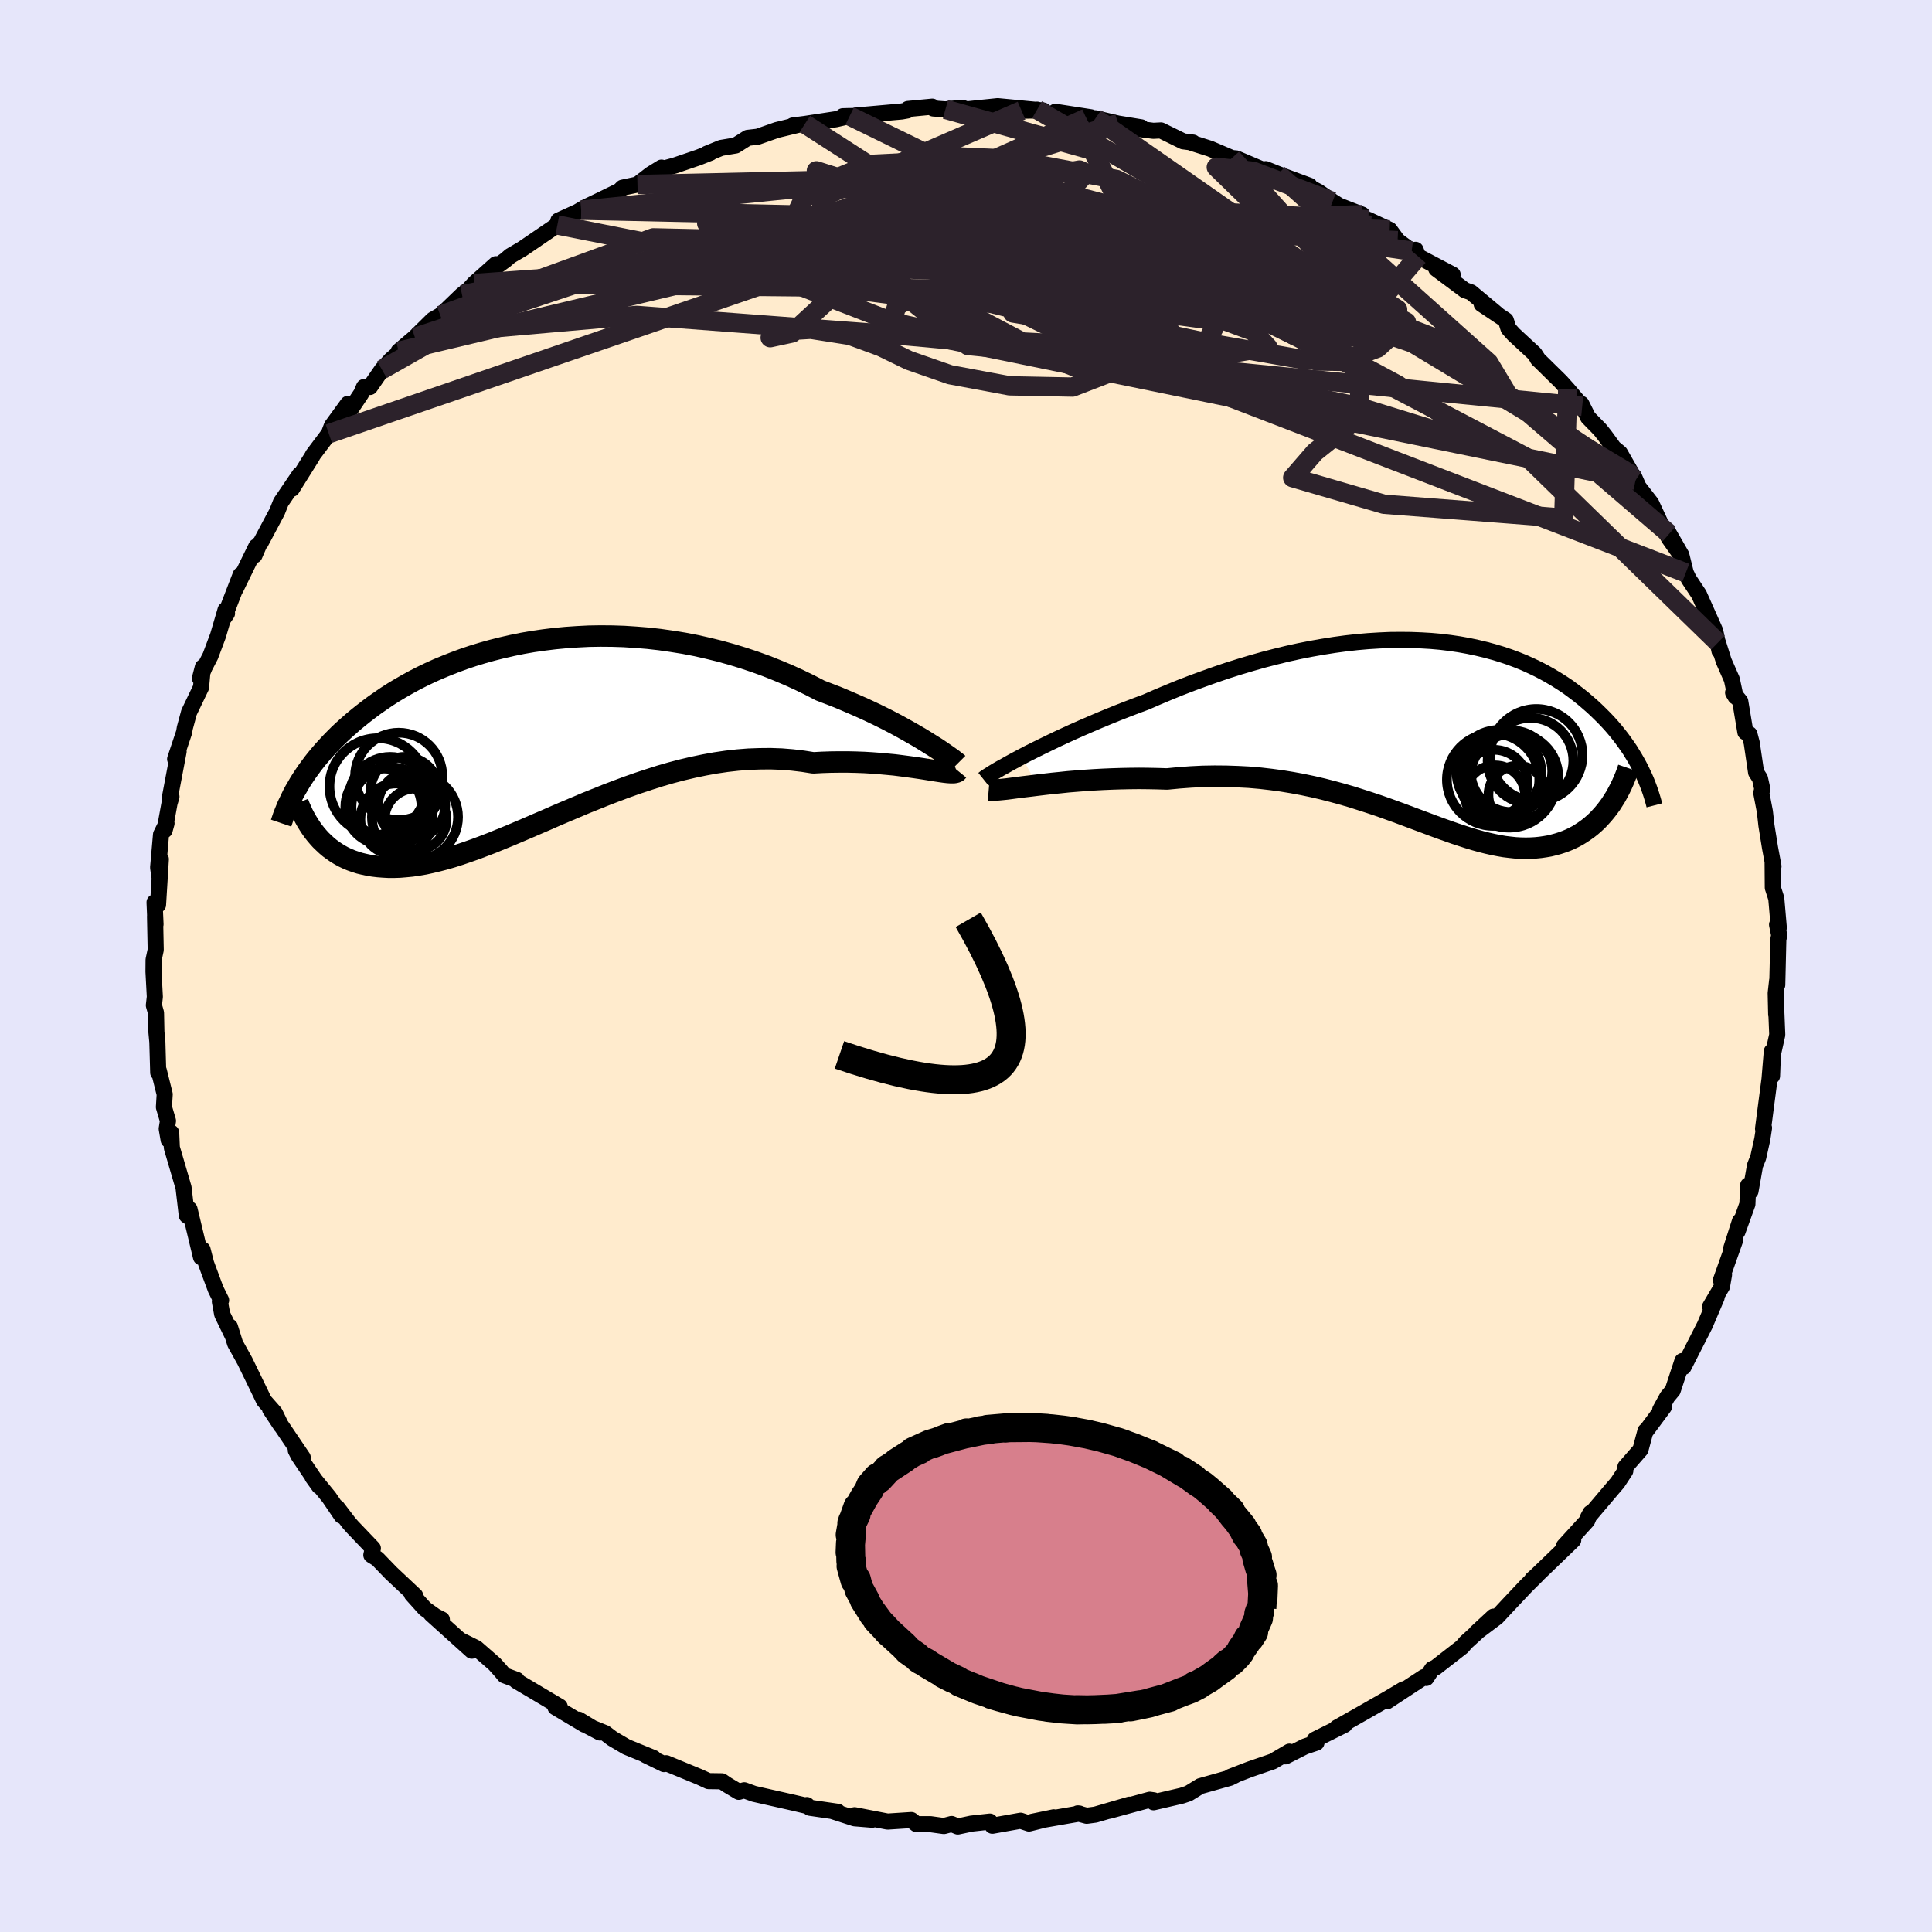 
  <svg viewBox="-100 -100 200 200" xmlns="http://www.w3.org/2000/svg" width="500" height="500" id="face-svg">
    <defs>
      <clipPath id="leftEyeClipPath">
        <polyline points="40.52,1.44 39.98,1.1 39.41,0.75 38.79,0.39 38.14,0.02 37.46,-0.36 36.74,-0.75 35.99,-1.14 35.21,-1.53 34.4,-1.92 33.56,-2.31 32.7,-2.69 31.82,-3.07 30.92,-3.45 29.99,-3.81 29.05,-4.17 27.99,-4.72 26.9,-5.25 25.78,-5.76 24.64,-6.24 23.48,-6.7 22.3,-7.13 21.1,-7.53 19.89,-7.9 18.67,-8.24 17.44,-8.54 16.2,-8.82 14.96,-9.06 13.71,-9.26 12.46,-9.44 11.22,-9.58 9.98,-9.68 8.75,-9.76 7.52,-9.8 6.31,-9.81 5.1,-9.79 3.91,-9.73 2.74,-9.65 1.58,-9.54 0.44,-9.4 -0.68,-9.24 -1.77,-9.05 -2.85,-8.83 -3.9,-8.59 -4.93,-8.33 -5.93,-8.05 -6.91,-7.75 -7.86,-7.43 -8.78,-7.09 -9.67,-6.74 -10.54,-6.38 -11.38,-6 -12.19,-5.61 -12.97,-5.21 -13.72,-4.8 -14.45,-4.38 -15.15,-3.96 -15.82,-3.53 -16.46,-3.09 -17.08,-2.66 -17.67,-2.22 -18.24,-1.78 -18.79,-1.34 -19.31,-0.91 -19.81,-0.47 -20.29,-0.04 -20.75,0.39 -21.19,0.83 -21.61,1.26 -22.01,1.69 -22.39,2.11 -22.76,2.54 -23.11,2.96 -23.44,3.38 -23.75,3.8 -24.05,4.21 -24.33,4.62 -24.6,5.03 -24.85,5.43 -25.08,5.83 -22.92,11 -22.65,11.3 -22.35,11.59 -22.05,11.87 -21.73,12.14 -21.39,12.39 -21.04,12.63 -20.68,12.85 -20.3,13.06 -19.9,13.25 -19.49,13.42 -19.06,13.57 -18.62,13.71 -18.16,13.82 -17.69,13.92 -17.2,14 -16.69,14.06 -16.16,14.1 -15.61,14.13 -15.05,14.13 -14.46,14.11 -13.86,14.06 -13.23,14 -12.58,13.9 -11.91,13.79 -11.22,13.64 -10.51,13.47 -9.78,13.28 -9.02,13.06 -8.24,12.81 -7.45,12.54 -6.63,12.25 -5.78,11.93 -4.92,11.6 -4.04,11.24 -3.13,10.87 -2.21,10.48 -1.27,10.08 -0.3,9.66 0.68,9.24 1.68,8.8 2.69,8.37 3.73,7.93 4.77,7.49 5.84,7.06 6.91,6.63 8.01,6.21 9.11,5.8 10.22,5.41 11.34,5.04 12.47,4.68 13.61,4.35 14.75,4.05 15.9,3.78 17.05,3.54 18.2,3.33 19.36,3.16 20.51,3.03 21.65,2.94 22.79,2.9 23.92,2.89 25.05,2.93 26.16,3.02 27.26,3.15 28.34,3.32 29.26,3.27 30.16,3.24 31.05,3.23 31.92,3.23 32.78,3.25 33.61,3.28 34.43,3.33 35.22,3.39 35.99,3.46 36.74,3.53 37.45,3.62 38.14,3.71 38.79,3.8 39.41,3.89 39.99,3.98" />
      </clipPath>
      <clipPath id="rightEyeClipPath">
        <polyline points="-41.74,2.69 -41.09,2.35 -40.39,2 -39.66,1.64 -38.9,1.27 -38.11,0.89 -37.29,0.51 -36.44,0.12 -35.56,-0.27 -34.66,-0.66 -33.75,-1.05 -32.81,-1.44 -31.85,-1.83 -30.88,-2.21 -29.89,-2.59 -28.89,-2.96 -27.72,-3.47 -26.53,-3.97 -25.33,-4.46 -24.11,-4.93 -22.88,-5.38 -21.65,-5.82 -20.41,-6.24 -19.17,-6.63 -17.93,-7 -16.69,-7.35 -15.45,-7.67 -14.22,-7.97 -12.99,-8.24 -11.77,-8.48 -10.57,-8.69 -9.37,-8.88 -8.19,-9.04 -7.02,-9.17 -5.87,-9.27 -4.74,-9.34 -3.63,-9.39 -2.53,-9.4 -1.46,-9.39 -0.41,-9.35 0.62,-9.29 1.63,-9.2 2.61,-9.08 3.56,-8.94 4.5,-8.77 5.4,-8.58 6.28,-8.37 7.13,-8.14 7.96,-7.89 8.76,-7.62 9.54,-7.33 10.28,-7.03 11.01,-6.7 11.7,-6.37 12.37,-6.02 13.01,-5.66 13.63,-5.29 14.23,-4.91 14.8,-4.53 15.34,-4.13 15.87,-3.73 16.37,-3.33 16.85,-2.92 17.31,-2.52 17.75,-2.11 18.17,-1.7 18.58,-1.29 18.97,-0.88 19.34,-0.47 19.69,-0.06 20.03,0.36 20.35,0.77 20.65,1.18 20.94,1.59 21.22,2 21.47,2.41 21.72,2.82 21.95,3.22 22.17,3.62 22.37,4.01 19,7.95 18.73,8.3 18.45,8.64 18.16,8.96 17.86,9.28 17.54,9.58 17.22,9.86 16.88,10.13 16.53,10.38 16.17,10.62 15.8,10.85 15.42,11.05 15.03,11.24 14.63,11.41 14.22,11.56 13.79,11.7 13.35,11.82 12.9,11.93 12.44,12.01 11.96,12.08 11.47,12.13 10.96,12.16 10.44,12.17 9.91,12.16 9.37,12.13 8.81,12.07 8.23,12 7.65,11.9 7.05,11.78 6.43,11.64 5.8,11.48 5.15,11.3 4.49,11.1 3.81,10.88 3.11,10.65 2.4,10.4 1.67,10.14 0.93,9.87 0.16,9.58 -0.62,9.29 -1.42,8.99 -2.25,8.68 -3.09,8.37 -3.95,8.06 -4.83,7.75 -5.73,7.45 -6.66,7.15 -7.6,6.85 -8.57,6.57 -9.56,6.3 -10.57,6.04 -11.6,5.8 -12.65,5.58 -13.72,5.38 -14.82,5.2 -15.93,5.05 -17.06,4.92 -18.21,4.82 -19.38,4.76 -20.57,4.72 -21.77,4.71 -22.98,4.73 -24.21,4.79 -25.44,4.88 -26.69,5 -27.66,4.97 -28.63,4.95 -29.59,4.94 -30.55,4.95 -31.51,4.97 -32.45,5 -33.38,5.04 -34.3,5.09 -35.2,5.15 -36.09,5.22 -36.95,5.29 -37.8,5.38 -38.61,5.46 -39.4,5.55 -40.15,5.64" />
      </clipPath>
      <filter id="fuzzy">
        <feTurbulence id="turbulence" baseFrequency="0.05" numOctaves="3" type="noise" result="noise" />
        <feDisplacementMap in="SourceGraphic" in2="noise" scale="2" />
      </filter>
      <linearGradient id="rainbowGradient" x1="0%" y1="0%" x2="100%" y2="0%">
        <stop offset="0%" style="stop-color: rgb(80, 68, 68); stop-opacity: 1" />
        <stop offset="50%" style="stop-color: rgb(154, 205, 50); stop-opacity: 1" />
        <stop offset="100%" style="stop-color: rgb(255, 105, 180); stop-opacity: 1" />
      </linearGradient>
    </defs>
    <rect x="-100" y="-100" width="100%" height="100%" fill="rgb(230, 230, 250)" />
    <polyline id="faceContour" points="83.98,1.96 83.97,1.49 83.82,2.81 83.87,5.02 83.88,4.63 83.98,7.12 83.53,9.14 83.44,11.39 83.42,8.83 83.18,11.71 82.78,14.76 82.51,16.84 82.61,16.76 82.43,17.93 82.01,19.82 81.68,20.65 81.21,23.31 80.97,22.7 80.89,24.65 79.86,27.51 80.12,26.41 79.23,29.19 79.61,28.41 78.15,32.53 78.47,31.96 78.26,33.17 77.03,35.26 77.7,34.33 76.48,37.19 75.15,39.8 74.28,41.51 74.16,40.89 73.16,43.93 72.6,44.6 71.86,45.95 72.25,45.64 70.41,48.12 70.34,48.13 69.82,50.07 68.26,51.86 68.25,52.26 67.45,53.48 66.96,54.05 64.4,57.07 64.64,56.62 64.31,57.41 61.9,60.05 62.75,59.27 62.86,59.43 59.01,63.14 58.61,63.49 59.06,63.11 57.98,64.18 56.17,66.1 54.95,67.41 52.82,69.01 54.61,67.35 52.7,69.16 51.74,70.03 51.36,70.48 48.61,72.62 48.25,72.78 47.65,73.7 47.41,73.61 43.59,76.12 45.29,74.88 43.73,75.81 41.25,77.23 38.64,78.71 38.4,78.84 39.19,78.56 36.11,80.09 36.28,80.4 35.08,80.8 33.07,81.82 33.48,81.33 31.76,82.34 29.35,83.17 27.36,83.94 27.85,83.78 27.32,84.04 24.26,84.9 23.03,85.66 22.34,85.89 19.42,86.57 19.44,86.37 19.02,86.31 14.8,87.46 16.92,86.82 13.39,87.85 12.49,87.97 11.57,87.72 11.74,87.74 6.86,88.59 9.08,88.13 6.52,88.77 5.65,88.48 2.73,89 2.47,88.57 0.56,88.78 -0.85,89.08 -1.49,88.82 -2.29,89.03 -3.67,88.84 -5.12,88.84 -5.66,88.41 -8.12,88.57 -11.53,87.91 -9.71,88.38 -11.54,88.23 -13.82,87.49 -13.26,87.56 -16.16,87.14 -16.47,86.86 -16.45,86.95 -17.9,86.61 -21.94,85.7 -22.96,85.33 -23.52,85.49 -24.74,84.76 -25.27,84.4 -26.66,84.38 -27.59,83.95 -31.03,82.53 -31.26,82.62 -33.17,81.69 -32.34,81.99 -35.15,80.84 -36.61,79.98 -37.36,79.41 -39.14,78.69 -37.89,79.35 -40.08,78.02 -39.48,78.54 -42.5,76.74 -42.06,76.67 -46.54,74.01 -46.49,73.91 -47.78,73.43 -48.12,73.02 -48.8,72.26 -50.69,70.61 -52.34,69.79 -51.16,70.88 -55.37,67.09 -54.26,67.65 -54.3,67.76 -56.01,66.54 -57.36,65.04 -57.02,65.18 -59.52,62.83 -60.94,61.36 -61.56,60.98 -61.4,60.28 -63.54,58.04 -63.88,57.65 -65.1,56.05 -64.64,56.91 -65.93,55.01 -67.65,52.9 -66.96,53.86 -69.08,50.72 -69.38,50.14 -68.66,50.88 -72.04,45.88 -70.9,47.6 -71.54,46.27 -72.67,44.99 -73.05,44.19 -74.65,40.9 -75.66,39.08 -76.2,37.35 -75.9,38.32 -77,36.05 -77.24,34.73 -77.11,34.6 -77.67,33.47 -78.66,30.8 -79.03,29.36 -79.19,30.15 -80.38,25.18 -80.19,26.15 -80.66,25.83 -81,22.94 -81.04,22.8 -82.21,18.81 -82.28,17.25 -82.54,18.01 -82.74,16.85 -82.61,16.03 -83.03,14.61 -82.95,13.28 -83.56,10.83 -83.62,11.04 -83.71,7.87 -83.81,6.81 -83.85,4.85 -84.07,4.07 -83.97,3.19 -84.11,0.58 -84.1,-0.64 -83.88,-1.67 -83.95,-5.14 -83.9,-4.31 -84,-6.59 -83.64,-6.33 -83.35,-11.06 -83.47,-9.06 -83.63,-10.19 -83.33,-13.61 -82.76,-14.77 -82.96,-14.05 -82.45,-16.85 -82.25,-17.53 -82.44,-17.3 -81.51,-22.21 -81.87,-21.42 -80.94,-24.2 -80.87,-24.63 -80.43,-26.26 -79.19,-28.84 -79,-30.94 -79.3,-29.78 -78.81,-30.95 -78.22,-32.09 -77.43,-34.2 -76.65,-36.86 -76.5,-36.5 -76.8,-36.06 -75.09,-40.49 -75.61,-39.04 -73.47,-43.42 -73.65,-42.52 -73.13,-43.73 -73.02,-43.82 -71.59,-46.51 -71.32,-47.01 -70.92,-48.01 -68.97,-50.88 -69.78,-49.4 -67.67,-52.77 -67.62,-52.89 -65.96,-55.1 -65.65,-55.91 -63.99,-58.19 -64.22,-56.85 -62.61,-59.25 -62.32,-59.93 -61.7,-59.94 -60.46,-61.73 -59.52,-62.77 -57.38,-64.62 -58.74,-63.63 -57.05,-65.07 -55.19,-66.91 -54.42,-67.35 -53.78,-67.93 -52.17,-69.48 -51.49,-70.01 -50.91,-70.65 -48.67,-72.65 -49.42,-71.81 -47.67,-73.08 -47.17,-73.51 -45.94,-74.23 -42.3,-76.71 -42.2,-77.16 -39.83,-78.24 -41.99,-77.02 -39.46,-78.51 -37.72,-79.35 -35.86,-80.26 -35.56,-80.57 -34.01,-80.9 -32.64,-81.96 -31.52,-82.65 -31.52,-82.49 -30.13,-82.87 -27.67,-83.71 -26.46,-84.19 -26.84,-84.08 -25.35,-84.69 -23.85,-84.94 -22.6,-85.73 -21.55,-85.85 -19.59,-86.54 -17.37,-87.08 -17.93,-87.01 -16.68,-87.17 -13.46,-87.66 -12.04,-87.99 -12.75,-87.97 -10.17,-88.03 -11.41,-88.04 -6.67,-88.46 -6.06,-88.57 -6.01,-88.72 -3.49,-88.96 -3.38,-88.77 -2.13,-88.68 -0.38,-88.84 0.06,-88.68 3.28,-89.01 4.75,-88.87 8,-88.56 5.75,-88.55 7.36,-88.65 9.14,-88.05 9.25,-88.43 12.93,-87.86 12.45,-87.76 13.41,-87.76 15.75,-87.21 18.14,-86.82 17.5,-86.7 19.39,-86.46 20.18,-86.5 22.48,-85.37 23.5,-85.24 23.34,-85.22 25.26,-84.61 27.53,-83.64 27.98,-83.6 31.06,-82.29 31.03,-82.49 32.33,-81.97 35.57,-80.77 34.98,-80.93 36.47,-80.16 37.95,-79.14 38.63,-78.71 41.01,-77.78 41.38,-77.07 42.64,-76.61 41.64,-77.25 43.86,-76.21 44.68,-75.09 46.13,-74.01 46.54,-74.14 46.81,-73.45 50.38,-71.57 48.68,-72.17 51.64,-69.96 52.28,-69.74 55.06,-67.42 53.38,-68.52 55.88,-66.85 56.16,-65.98 56.69,-65.39 58.85,-63.39 59.28,-62.73 59.18,-62.85 61.55,-60.52 62.29,-59.7 63.79,-57.94 63.7,-58.19 64.4,-56.79 65.64,-55.52 66.14,-54.89 67.05,-53.64 67.7,-53.1 69.31,-50.28 69.13,-50.71 69.62,-49.6 70.93,-47.91 71.87,-45.89 72.79,-44.25 73.87,-42.72 72.79,-44.74 74.05,-42.55 74.51,-40.7 74.83,-40.04 75.88,-38.46 77.4,-35.05 77.56,-34.68 78,-32.62 77.84,-33.48 78.44,-31.57 79.28,-29.66 79.66,-27.88 79.41,-28.3 80.15,-27.39 80.68,-24.21 81.1,-24 81.34,-23.09 81.79,-20.04 82.19,-19.42 82.43,-18.33 82.33,-17.91 82.7,-15.98 82.86,-14.55 83.23,-12.25 83.59,-10.32 83.5,-10.69 83.52,-8.11 83.88,-6.99 84.14,-3.97 83.96,-4.28 84.18,-3.19 84.09,-2.71 83.98,1.96 83.97,1.49" fill="rgb(255, 235, 205)" stroke="black" stroke-width="1.667" stroke-linejoin="round" filter="url(#fuzzy)" />
    <g transform="translate(47.51 -24.36)">
      <polyline id="rightCountour" points="-41.74,2.69 -41.09,2.35 -40.39,2 -39.66,1.64 -38.9,1.27 -38.11,0.89 -37.29,0.51 -36.44,0.12 -35.56,-0.27 -34.66,-0.66 -33.75,-1.05 -32.81,-1.44 -31.85,-1.83 -30.88,-2.21 -29.89,-2.59 -28.89,-2.96 -27.72,-3.47 -26.53,-3.97 -25.33,-4.46 -24.11,-4.93 -22.88,-5.38 -21.65,-5.82 -20.41,-6.24 -19.17,-6.63 -17.93,-7 -16.69,-7.35 -15.45,-7.67 -14.22,-7.97 -12.99,-8.24 -11.77,-8.48 -10.57,-8.69 -9.37,-8.88 -8.19,-9.04 -7.02,-9.17 -5.87,-9.27 -4.74,-9.34 -3.63,-9.39 -2.53,-9.4 -1.46,-9.39 -0.41,-9.35 0.62,-9.29 1.63,-9.2 2.61,-9.08 3.56,-8.94 4.5,-8.77 5.4,-8.58 6.28,-8.37 7.13,-8.14 7.96,-7.89 8.76,-7.62 9.54,-7.33 10.28,-7.03 11.01,-6.7 11.7,-6.37 12.37,-6.02 13.01,-5.66 13.63,-5.29 14.23,-4.91 14.8,-4.53 15.34,-4.13 15.87,-3.73 16.37,-3.33 16.85,-2.92 17.31,-2.52 17.75,-2.11 18.17,-1.7 18.58,-1.29 18.97,-0.88 19.34,-0.47 19.69,-0.06 20.03,0.36 20.35,0.77 20.65,1.18 20.94,1.59 21.22,2 21.47,2.41 21.72,2.82 21.95,3.22 22.17,3.62 22.37,4.01 19,7.95 18.73,8.3 18.45,8.64 18.16,8.96 17.86,9.28 17.54,9.58 17.22,9.86 16.88,10.13 16.53,10.38 16.17,10.62 15.8,10.85 15.42,11.05 15.03,11.24 14.63,11.41 14.22,11.56 13.79,11.7 13.35,11.82 12.9,11.93 12.44,12.01 11.96,12.08 11.47,12.13 10.96,12.16 10.44,12.17 9.91,12.16 9.37,12.13 8.81,12.07 8.23,12 7.65,11.9 7.05,11.78 6.43,11.64 5.8,11.48 5.15,11.3 4.49,11.1 3.81,10.88 3.11,10.65 2.4,10.4 1.67,10.14 0.93,9.87 0.16,9.58 -0.62,9.29 -1.42,8.99 -2.25,8.68 -3.09,8.37 -3.95,8.06 -4.83,7.75 -5.73,7.45 -6.66,7.15 -7.6,6.85 -8.57,6.57 -9.56,6.3 -10.57,6.04 -11.6,5.8 -12.65,5.58 -13.72,5.38 -14.82,5.2 -15.93,5.05 -17.06,4.92 -18.21,4.82 -19.38,4.76 -20.57,4.72 -21.77,4.71 -22.98,4.73 -24.21,4.79 -25.44,4.88 -26.69,5 -27.66,4.97 -28.63,4.95 -29.59,4.94 -30.55,4.95 -31.51,4.97 -32.45,5 -33.38,5.04 -34.3,5.09 -35.2,5.15 -36.09,5.22 -36.95,5.29 -37.8,5.38 -38.61,5.46 -39.4,5.55 -40.15,5.64" fill="white" stroke="white" stroke-width="0" stroke-linejoin="round" filter="url(#fuzzy)" />
    </g>
    <g transform="translate(-44.15 -24.35)">
      <polyline id="leftCountour" points="40.52,1.44 39.98,1.1 39.41,0.75 38.79,0.39 38.14,0.02 37.46,-0.36 36.74,-0.75 35.99,-1.14 35.21,-1.53 34.4,-1.92 33.56,-2.31 32.7,-2.69 31.82,-3.07 30.92,-3.45 29.99,-3.81 29.05,-4.17 27.99,-4.72 26.9,-5.25 25.78,-5.76 24.64,-6.24 23.48,-6.7 22.3,-7.13 21.1,-7.53 19.89,-7.9 18.67,-8.24 17.44,-8.54 16.2,-8.82 14.96,-9.06 13.71,-9.26 12.46,-9.44 11.22,-9.58 9.98,-9.68 8.75,-9.76 7.52,-9.8 6.31,-9.81 5.1,-9.79 3.91,-9.73 2.74,-9.65 1.58,-9.54 0.44,-9.4 -0.68,-9.24 -1.77,-9.05 -2.85,-8.83 -3.9,-8.59 -4.93,-8.33 -5.93,-8.05 -6.91,-7.75 -7.86,-7.43 -8.78,-7.09 -9.67,-6.74 -10.54,-6.38 -11.38,-6 -12.19,-5.61 -12.97,-5.21 -13.72,-4.8 -14.45,-4.38 -15.15,-3.96 -15.82,-3.53 -16.46,-3.09 -17.08,-2.66 -17.67,-2.22 -18.24,-1.78 -18.79,-1.34 -19.31,-0.91 -19.81,-0.47 -20.29,-0.04 -20.75,0.39 -21.19,0.83 -21.61,1.26 -22.01,1.69 -22.39,2.11 -22.76,2.54 -23.11,2.96 -23.44,3.38 -23.75,3.8 -24.05,4.21 -24.33,4.62 -24.6,5.03 -24.85,5.43 -25.08,5.83 -22.92,11 -22.65,11.3 -22.35,11.59 -22.05,11.87 -21.73,12.14 -21.39,12.39 -21.04,12.63 -20.68,12.85 -20.3,13.06 -19.9,13.25 -19.49,13.42 -19.06,13.57 -18.62,13.71 -18.16,13.82 -17.69,13.92 -17.2,14 -16.69,14.06 -16.16,14.1 -15.61,14.13 -15.05,14.13 -14.46,14.11 -13.86,14.06 -13.23,14 -12.58,13.9 -11.91,13.79 -11.22,13.64 -10.51,13.47 -9.78,13.28 -9.02,13.06 -8.24,12.81 -7.45,12.54 -6.63,12.25 -5.78,11.93 -4.92,11.6 -4.04,11.24 -3.13,10.87 -2.21,10.48 -1.27,10.08 -0.3,9.66 0.68,9.24 1.68,8.8 2.69,8.37 3.73,7.93 4.77,7.49 5.84,7.06 6.91,6.63 8.01,6.21 9.11,5.8 10.22,5.41 11.34,5.04 12.47,4.68 13.61,4.35 14.75,4.05 15.9,3.78 17.05,3.54 18.2,3.33 19.36,3.16 20.51,3.03 21.65,2.94 22.79,2.9 23.92,2.89 25.05,2.93 26.16,3.02 27.26,3.15 28.34,3.32 29.26,3.27 30.16,3.24 31.05,3.23 31.92,3.23 32.78,3.25 33.61,3.28 34.43,3.33 35.22,3.39 35.99,3.46 36.74,3.53 37.45,3.62 38.14,3.71 38.79,3.8 39.41,3.89 39.99,3.98" fill="white" stroke="white" stroke-width="0" stroke-linejoin="round" filter="url(#fuzzy)" />
    </g>
    <g transform="translate(47.51 -24.36)">
      <polyline id="rightUpper" points="-45.71,5.02 -45.56,4.9 -45.36,4.76 -45.09,4.59 -44.76,4.38 -44.38,4.15 -43.95,3.9 -43.46,3.63 -42.93,3.33 -42.36,3.02 -41.74,2.69 -41.09,2.35 -40.39,2 -39.66,1.64 -38.9,1.27 -38.11,0.89 -37.29,0.51 -36.44,0.12 -35.56,-0.27 -34.66,-0.66 -33.75,-1.05 -32.81,-1.44 -31.85,-1.83 -30.88,-2.21 -29.89,-2.59 -28.89,-2.96 -27.72,-3.47 -26.53,-3.97 -25.33,-4.46 -24.11,-4.93 -22.88,-5.38 -21.65,-5.82 -20.41,-6.24 -19.17,-6.63 -17.93,-7 -16.69,-7.35 -15.45,-7.67 -14.22,-7.97 -12.99,-8.24 -11.77,-8.48 -10.57,-8.69 -9.37,-8.88 -8.19,-9.04 -7.02,-9.17 -5.87,-9.27 -4.74,-9.34 -3.63,-9.39 -2.53,-9.4 -1.46,-9.39 -0.41,-9.35 0.62,-9.29 1.63,-9.2 2.61,-9.08 3.56,-8.94 4.5,-8.77 5.4,-8.58 6.28,-8.37 7.13,-8.14 7.96,-7.89 8.76,-7.62 9.54,-7.33 10.28,-7.03 11.01,-6.7 11.7,-6.37 12.37,-6.02 13.01,-5.66 13.63,-5.29 14.23,-4.91 14.8,-4.53 15.34,-4.13 15.87,-3.73 16.37,-3.33 16.85,-2.92 17.31,-2.52 17.75,-2.11 18.17,-1.7 18.58,-1.29 18.97,-0.88 19.34,-0.47 19.69,-0.06 20.03,0.36 20.35,0.77 20.65,1.18 20.94,1.59 21.22,2 21.47,2.41 21.72,2.82 21.95,3.22 22.17,3.62 22.37,4.01 22.56,4.41 22.74,4.79 22.91,5.18 23.06,5.56 23.2,5.93 23.33,6.3 23.45,6.67 23.56,7.03 23.66,7.38 23.75,7.73" fill="none" stroke="black" stroke-width="1.667" stroke-linejoin="round" filter="url(#fuzzy)" />
      <polyline id="rightLower" points="-45.16,6.14 -44.92,6.16 -44.62,6.16 -44.25,6.13 -43.82,6.09 -43.33,6.04 -42.79,5.97 -42.19,5.89 -41.55,5.81 -40.87,5.73 -40.15,5.64 -39.4,5.55 -38.61,5.46 -37.8,5.38 -36.95,5.29 -36.09,5.22 -35.2,5.15 -34.3,5.09 -33.38,5.04 -32.45,5 -31.51,4.97 -30.55,4.95 -29.59,4.94 -28.63,4.95 -27.66,4.97 -26.69,5 -25.44,4.88 -24.21,4.79 -22.98,4.73 -21.77,4.71 -20.57,4.72 -19.38,4.76 -18.21,4.82 -17.06,4.92 -15.93,5.05 -14.82,5.2 -13.72,5.38 -12.65,5.58 -11.6,5.8 -10.57,6.04 -9.56,6.3 -8.57,6.57 -7.6,6.85 -6.66,7.15 -5.73,7.45 -4.83,7.75 -3.95,8.06 -3.09,8.37 -2.25,8.68 -1.42,8.99 -0.62,9.29 0.16,9.58 0.93,9.87 1.67,10.14 2.4,10.4 3.11,10.65 3.81,10.88 4.49,11.1 5.15,11.3 5.8,11.48 6.43,11.64 7.05,11.78 7.65,11.9 8.23,12 8.81,12.07 9.37,12.13 9.91,12.16 10.44,12.17 10.96,12.16 11.47,12.13 11.96,12.08 12.44,12.01 12.9,11.93 13.35,11.82 13.79,11.7 14.22,11.56 14.63,11.41 15.03,11.24 15.42,11.05 15.8,10.85 16.17,10.62 16.53,10.38 16.88,10.13 17.22,9.86 17.54,9.58 17.86,9.28 18.16,8.96 18.45,8.64 18.73,8.3 19,7.95 19.26,7.59 19.5,7.21 19.74,6.83 19.96,6.43 20.17,6.03 20.37,5.62 20.56,5.19 20.74,4.76 20.91,4.32 21.06,3.88" fill="none" stroke="black" stroke-width="2.222" stroke-linejoin="round" filter="url(#fuzzy)" />
      <circle r="3.456" cx="7.158" cy="5.434" stroke="black" fill="none" stroke-width="1.0" filter="url(#fuzzy)" clip-path="url(#rightEyeClipPath)" /><circle r="4.546" cx="9.263" cy="4.799" stroke="black" fill="none" stroke-width="1.0" filter="url(#fuzzy)" clip-path="url(#rightEyeClipPath)" /><circle r="3.1" cx="7.253" cy="6.689" stroke="black" fill="none" stroke-width="1.0" filter="url(#fuzzy)" clip-path="url(#rightEyeClipPath)" /><circle r="4.776" cx="11.533" cy="2.529" stroke="black" fill="none" stroke-width="1.0" filter="url(#fuzzy)" clip-path="url(#rightEyeClipPath)" /><circle r="4.438" cx="10.923" cy="3.114" stroke="black" fill="none" stroke-width="1.0" filter="url(#fuzzy)" clip-path="url(#rightEyeClipPath)" /><circle r="3.026" cx="9.598" cy="6.654" stroke="black" fill="none" stroke-width="1.0" filter="url(#fuzzy)" clip-path="url(#rightEyeClipPath)" /><circle r="4.914" cx="8.708" cy="5.124" stroke="black" fill="none" stroke-width="1.0" filter="url(#fuzzy)" clip-path="url(#rightEyeClipPath)" /><circle r="4.222" cx="8.953" cy="4.204" stroke="black" fill="none" stroke-width="1.0" filter="url(#fuzzy)" clip-path="url(#rightEyeClipPath)" /><circle r="4.78" cx="7.053" cy="5.074" stroke="black" fill="none" stroke-width="1.0" filter="url(#fuzzy)" clip-path="url(#rightEyeClipPath)" /><circle r="4.386" cx="7.658" cy="4.309" stroke="black" fill="none" stroke-width="1.0" filter="url(#fuzzy)" clip-path="url(#rightEyeClipPath)" />
      </g>
    <g transform="translate(-44.15 -24.35)">
      <polyline id="leftUpper" points="43.3,3.38 43.26,3.34 43.17,3.27 43.01,3.15 42.81,2.99 42.55,2.8 42.24,2.58 41.88,2.33 41.47,2.05 41.02,1.75 40.52,1.44 39.98,1.1 39.41,0.75 38.79,0.39 38.14,0.02 37.46,-0.36 36.74,-0.75 35.99,-1.14 35.21,-1.53 34.4,-1.92 33.56,-2.31 32.7,-2.69 31.82,-3.07 30.92,-3.45 29.99,-3.81 29.05,-4.17 27.99,-4.72 26.9,-5.25 25.78,-5.76 24.64,-6.24 23.48,-6.7 22.3,-7.13 21.1,-7.53 19.89,-7.9 18.67,-8.24 17.44,-8.54 16.2,-8.82 14.96,-9.06 13.71,-9.26 12.46,-9.44 11.22,-9.58 9.98,-9.68 8.75,-9.76 7.52,-9.8 6.31,-9.81 5.1,-9.79 3.91,-9.73 2.74,-9.65 1.58,-9.54 0.44,-9.4 -0.68,-9.24 -1.77,-9.05 -2.85,-8.83 -3.9,-8.59 -4.93,-8.33 -5.93,-8.05 -6.91,-7.75 -7.86,-7.43 -8.78,-7.09 -9.67,-6.74 -10.54,-6.38 -11.38,-6 -12.19,-5.61 -12.97,-5.21 -13.72,-4.8 -14.45,-4.38 -15.15,-3.96 -15.82,-3.53 -16.46,-3.09 -17.08,-2.66 -17.67,-2.22 -18.24,-1.78 -18.79,-1.34 -19.31,-0.91 -19.81,-0.47 -20.29,-0.04 -20.75,0.39 -21.19,0.83 -21.61,1.26 -22.01,1.69 -22.39,2.11 -22.76,2.54 -23.11,2.96 -23.44,3.38 -23.75,3.8 -24.05,4.21 -24.33,4.62 -24.6,5.03 -24.85,5.43 -25.08,5.83 -25.31,6.22 -25.52,6.61 -25.71,7 -25.89,7.38 -26.07,7.75 -26.22,8.12 -26.37,8.49 -26.51,8.85 -26.63,9.21 -26.75,9.56" fill="none" stroke="black" stroke-width="2.222" stroke-linejoin="round" filter="url(#fuzzy)" />
      <polyline id="leftLower" points="43.31,4.14 43.22,4.25 43.07,4.31 42.86,4.34 42.6,4.34 42.28,4.32 41.92,4.28 41.5,4.22 41.04,4.15 40.54,4.07 39.99,3.98 39.41,3.89 38.79,3.8 38.14,3.71 37.45,3.62 36.74,3.53 35.99,3.46 35.22,3.39 34.43,3.33 33.61,3.28 32.78,3.25 31.92,3.23 31.05,3.23 30.16,3.24 29.26,3.27 28.34,3.32 27.26,3.15 26.16,3.02 25.05,2.93 23.92,2.89 22.79,2.9 21.65,2.94 20.51,3.03 19.36,3.16 18.2,3.33 17.05,3.54 15.9,3.78 14.75,4.05 13.61,4.35 12.47,4.68 11.34,5.04 10.22,5.41 9.11,5.8 8.01,6.21 6.91,6.63 5.84,7.06 4.77,7.49 3.73,7.93 2.69,8.37 1.68,8.8 0.68,9.24 -0.3,9.66 -1.27,10.08 -2.21,10.48 -3.13,10.87 -4.04,11.24 -4.92,11.6 -5.78,11.93 -6.63,12.25 -7.45,12.54 -8.24,12.81 -9.02,13.06 -9.78,13.28 -10.51,13.47 -11.22,13.64 -11.91,13.79 -12.58,13.9 -13.23,14 -13.86,14.06 -14.46,14.11 -15.05,14.13 -15.61,14.13 -16.16,14.1 -16.69,14.06 -17.2,14 -17.69,13.92 -18.16,13.82 -18.62,13.71 -19.06,13.57 -19.49,13.42 -19.9,13.25 -20.3,13.06 -20.68,12.85 -21.04,12.63 -21.39,12.39 -21.73,12.14 -22.05,11.87 -22.35,11.59 -22.65,11.3 -22.92,11 -23.19,10.68 -23.44,10.36 -23.68,10.02 -23.9,9.68 -24.12,9.32 -24.32,8.96 -24.51,8.6 -24.68,8.22 -24.85,7.84 -25,7.45" fill="none" stroke="black" stroke-width="2.222" stroke-linejoin="round" filter="url(#fuzzy)" />
      <circle r="3.202" cx="-12.832" cy="9.174" stroke="black" fill="none" stroke-width="1.0" filter="url(#fuzzy)" clip-path="url(#leftEyeClipPath)" /><circle r="3.944" cx="-16.157" cy="7.849" stroke="black" fill="none" stroke-width="1.0" filter="url(#fuzzy)" clip-path="url(#leftEyeClipPath)" /><circle r="4.52" cx="-14.577" cy="4.719" stroke="black" fill="none" stroke-width="1.0" filter="url(#fuzzy)" clip-path="url(#leftEyeClipPath)" /><circle r="3.554" cx="-13.942" cy="6.254" stroke="black" fill="none" stroke-width="1.0" filter="url(#fuzzy)" clip-path="url(#leftEyeClipPath)" /><circle r="4.252" cx="-15.462" cy="6.954" stroke="black" fill="none" stroke-width="1.0" filter="url(#fuzzy)" clip-path="url(#leftEyeClipPath)" /><circle r="4.994" cx="-16.747" cy="5.764" stroke="black" fill="none" stroke-width="1.0" filter="url(#fuzzy)" clip-path="url(#leftEyeClipPath)" /><circle r="3.472" cx="-13.232" cy="7.704" stroke="black" fill="none" stroke-width="1.0" filter="url(#fuzzy)" clip-path="url(#leftEyeClipPath)" /><circle r="3.72" cx="-14.822" cy="9.174" stroke="black" fill="none" stroke-width="1.0" filter="url(#fuzzy)" clip-path="url(#leftEyeClipPath)" /><circle r="4.11" cx="-15.357" cy="7.889" stroke="black" fill="none" stroke-width="1.0" filter="url(#fuzzy)" clip-path="url(#leftEyeClipPath)" /><circle r="4.458" cx="-12.892" cy="8.929" stroke="black" fill="none" stroke-width="1.0" filter="url(#fuzzy)" clip-path="url(#leftEyeClipPath)" />
    </g>
    <g id="hairs">
      <polyline points="-65.96,-55.1 -10.79,-74.05 -2.73,-79.16 -13.14,-77.96 -22.28,-75.25 -21.42,-73.45 -10.8,-72.79 4.97,-72.22 20.98,-70.47 33.68,-66.89 40.66,-61.93 40.81,-56.95 36.11,-53.19 33.82,-50.55 43.27,-47.8 61.88,-46.36 62.29,-59.7" fill="none" stroke="rgb(44, 34, 43)" stroke-width="2" stroke-linejoin="round" filter="url(#fuzzy)" /><polyline points="-50.91,-70.65 -12.08,-70.25 -3.79,-70.07 5.57,-71.85 11.79,-74.25 12.53,-75.87 10.4,-75.68 8.96,-73.64 9.82,-70.71 12.29,-68.24 14.51,-67.25 15.01,-67.93 13.81,-69.7 12.58,-71.51 13.65,-72.39 18.45,-71.82 26.21,-69.97 34.04,-67.75 38.14,-66.58 35.51,-67.97 25.24,-72.35 8.25,-77.86 -14.78,-80.76 -39.83,-78.24" fill="none" stroke="rgb(44, 34, 43)" stroke-width="2" stroke-linejoin="round" filter="url(#fuzzy)" /><polyline points="32.33,-81.97 54.11,-62.46 55.88,-59.51 47.04,-64.21 33.08,-68.94 16.92,-71.49 1.91,-72.41 -8.5,-72.69 -12.34,-72.8 -9.78,-72.7 -2.87,-72.05 5.52,-70.42 12.98,-67.56 17.97,-63.9 18.52,-61.13 11.13,-62.06 -4.77,-68.71 -15.24,-79.46 5.75,-88.55" fill="none" stroke="rgb(44, 34, 43)" stroke-width="2" stroke-linejoin="round" filter="url(#fuzzy)" /><polyline points="-12.04,-87.99 30.61,-67.16 40.96,-64.93 44.67,-65.89 44.68,-67.97 41.26,-70.19 34.82,-71.78 26.15,-72.53 16.33,-72.78 6.32,-73.02 -3.22,-73.55 -11.82,-74.37 -18.99,-75.3 -24.15,-76.17 -26.84,-76.87 -26.71,-77.29 -23.35,-77.28 -16.12,-76.75 -4.86,-75.73 8.59,-74.41 19.02,-73.3 19.17,-73.17 5.46,-74.53 -10.94,-77.35 12.45,-87.76" fill="none" stroke="rgb(44, 34, 43)" stroke-width="2" stroke-linejoin="round" filter="url(#fuzzy)" /><polyline points="15.75,-87.21 -25.7,-74.3 -23.05,-71.47 -3.7,-68.99 16.16,-67.8 30.41,-68.09 39.16,-68.44 43.78,-67.73 44.8,-65.98 42.62,-63.97 38.86,-62.59 36.28,-62.63 36.27,-64.69 35.7,-69.13 26.89,-75.64 3.46,-81.74 -34.01,-80.9" fill="none" stroke="rgb(44, 34, 43)" stroke-width="2" stroke-linejoin="round" filter="url(#fuzzy)" /><polyline points="-39.83,-78.24 7.95,-77.19 21.07,-73.21 27.83,-68.29 34.04,-65.24 36.9,-64.9 34.43,-66.62 27.44,-69.4 18.4,-72.27 9.65,-74.4 2.46,-75.25 -2.44,-74.83 -3.74,-73.69 0.4,-72.51 10.43,-71.58 23.22,-70.91 33.13,-70.76 37.37,-71.84 40.57,-73.79 41.01,-77.78" fill="none" stroke="rgb(44, 34, 43)" stroke-width="2" stroke-linejoin="round" filter="url(#fuzzy)" /><polyline points="-16.68,-87.17 10.04,-69.97 2.46,-71.78 3.89,-75.02 15.69,-73.41 31.31,-67.32 44.64,-60.18 52,-55.36 52.54,-54.16 47.78,-55.68 40.28,-57.99 32.49,-59.59 26.41,-60.3 23.61,-61.13 24.36,-63.57 26.78,-68.14 29.82,-72.36 40.86,-69.28 69.31,-50.28" fill="none" stroke="rgb(44, 34, 43)" stroke-width="2" stroke-linejoin="round" filter="url(#fuzzy)" /><polyline points="-54.42,-67.35 -32.37,-75.38 -25.35,-75.22 -20.67,-73.99 -14.88,-72.01 -6.15,-70 3.76,-68.88 12.08,-69.04 17.68,-70.44 20.51,-72.93 20.08,-76.11 16.52,-78.71 13.91,-78.46 20.57,-73.36 40.27,-65.85 46.81,-73.45" fill="none" stroke="rgb(44, 34, 43)" stroke-width="2" stroke-linejoin="round" filter="url(#fuzzy)" /><polyline points="44.68,-75.09 -1.65,-77.25 -17.78,-77.44 -16.38,-80.35 -9.94,-82.98 -3.83,-83.29 0.95,-80.85 5.07,-76.3 9.43,-70.87 14.33,-65.95 19.11,-62.66 22.45,-61.54 23.27,-62.46 21.84,-64.74 20.02,-67.32 19.78,-69.24 20.53,-70.13 17.59,-70.64 4.68,-71.7 -19.23,-72.7 -43.79,-71.18 -52.17,-69.48" fill="none" stroke="rgb(44, 34, 43)" stroke-width="2" stroke-linejoin="round" filter="url(#fuzzy)" /><polyline points="27.53,-83.64 41.05,-68.59 38.27,-68.83 34.23,-69.1 24.4,-69.79 9.55,-71.59 -4.2,-73.77 -10.81,-75.43 -7.72,-76.06 3.42,-75.52 18.15,-73.98 31.27,-71.91 38.71,-70.02 38.42,-69.08 30.63,-69.54 17.66,-71.17 3.18,-73.13 -7.53,-76.24 12.45,-87.76" fill="none" stroke="rgb(44, 34, 43)" stroke-width="2" stroke-linejoin="round" filter="url(#fuzzy)" /><polyline points="-57.05,-65.07 -23.81,-76.11 1.44,-80.59 11.75,-82.4 12.42,-82.09 10.2,-79.6 9.87,-75.26 12.37,-69.99 15.2,-65.04 15.13,-61.51 11.03,-59.93 4.51,-60.06 -1.66,-61.21 -5.91,-62.69 -8.81,-64.1 -11.99,-65.27 -16.06,-65.91 -19.54,-65.7 -20.27,-65.04 -17.99,-65.53 -13.9,-69.29 -1.38,-76.24 41.01,-77.78" fill="none" stroke="rgb(44, 34, 43)" stroke-width="2" stroke-linejoin="round" filter="url(#fuzzy)" /><polyline points="63.79,-57.94 0.2,-64.23 -9.7,-72.05 -6.02,-73.9 3.62,-71.87 13.91,-69.16 21.17,-67.44 25.32,-66.88 28.45,-66.87 32.32,-66.77 37,-66.31 41.22,-65.69 43.28,-65.44 41.87,-66.06 36.53,-67.69 27.97,-70.07 18.13,-72.63 9.76,-74.81 5.1,-76.4 4.08,-77.48 3.37,-78.16 -1.41,-78.28 -8.96,-77.87 -3.55,-77.79 43.86,-76.21" fill="none" stroke="rgb(44, 34, 43)" stroke-width="2" stroke-linejoin="round" filter="url(#fuzzy)" /><polyline points="72.79,-44.74 49.78,-64.52 25.69,-73.76 7.27,-75.46 -0.84,-72.22 0.1,-67.62 5.82,-64.6 12.22,-64.27 17,-66.02 19.4,-68.54 19.24,-70.84 16.16,-72.73 9.91,-74.65 1.31,-77.01 -7.36,-79.61 -13.41,-81.66 -15.49,-82.32 -13.8,-81.45 -7.09,-79.94 11.54,-78.98 46.13,-74.01" fill="none" stroke="rgb(44, 34, 43)" stroke-width="2" stroke-linejoin="round" filter="url(#fuzzy)" /><polyline points="7.36,-88.65 28.41,-76.41 28.47,-69.71 21.34,-69.51 15.46,-71.4 12.59,-72.42 12.42,-71.9 14.5,-70.7 18.34,-69.99 22.67,-70.47 25.28,-72.23 24.24,-74.89 20.04,-77.66 16.34,-79.22 18.29,-77.96 28.43,-72.95 42.3,-66.07 45.32,-65.51 13.41,-87.76" fill="none" stroke="rgb(44, 34, 43)" stroke-width="2" stroke-linejoin="round" filter="url(#fuzzy)" /><polyline points="69.13,-50.71 30.56,-73.91 15.59,-81.42 4.36,-83.53 -1.88,-83.81 -0.49,-83.09 7.15,-81.07 16.37,-77.81 21.43,-74.3 18.13,-72.08 6.29,-72.06 -9.45,-73.65 -21.77,-74.82 -23.61,-72.88 -4.1,-65.31 69.31,-50.28" fill="none" stroke="rgb(44, 34, 43)" stroke-width="2" stroke-linejoin="round" filter="url(#fuzzy)" /><polyline points="77.84,-33.48 58.27,-52.52 31.92,-66.36 16.57,-70.94 13.5,-70.38 15.59,-69.19 18.03,-68.83 20.78,-68.53 25.04,-67.45 29.72,-65.71 31.25,-64.06 26.24,-63.22 14.56,-63.47 0.84,-64.77 -7.64,-66.67 -7.18,-68.29 -5.39,-69.41 -19.57,-72.21 -42.3,-76.71" fill="none" stroke="rgb(44, 34, 43)" stroke-width="2" stroke-linejoin="round" filter="url(#fuzzy)" /><polyline points="37.95,-79.14 29.76,-82.26 25.91,-82.69 29.15,-79.54 34.91,-75.46 39.37,-72.74 41.63,-71.5 42.35,-70.6 42.14,-69.14 41.14,-67.27 39.33,-65.91 36.79,-66.1 33.49,-68.23 28.99,-71.85 22.54,-75.86 13.91,-78.94 4.38,-80.05 -2.84,-78.78 -0.73,-76.09 41.38,-77.07" fill="none" stroke="rgb(44, 34, 43)" stroke-width="2" stroke-linejoin="round" filter="url(#fuzzy)" /><polyline points="74.51,-40.7 9.73,-65.66 -5.42,-73.07 -8.72,-75.48 -10.75,-76.46 -9.89,-76.86 -4.34,-76.87 5.16,-76.34 16.55,-74.99 27.71,-72.82 36.97,-70.26 43.13,-68 45.59,-66.67 44.66,-66.46 41.54,-66.99 37.94,-67.56 35.24,-67.61 33.79,-67.23 33.02,-67.3 32.42,-68.82 32.17,-71.83 31.83,-74.99 27.37,-76.4 8.04,-74.95 -50.91,-70.65" fill="none" stroke="rgb(44, 34, 43)" stroke-width="2" stroke-linejoin="round" filter="url(#fuzzy)" /><polyline points="-58.74,-63.63 -7.71,-75.78 4.09,-78.91 13.38,-76.33 25.85,-71.09 36.27,-65.96 39.72,-62.97 35.24,-62.71 25.37,-64.44 14.07,-66.84 5.05,-68.74 0.75,-69.42 2.05,-68.73 7.84,-67.31 14.96,-66.55 19.53,-67.99 19.5,-72.06 16.57,-77.42 14.42,-81.8 13.1,-84.43 -2.13,-88.68" fill="none" stroke="rgb(44, 34, 43)" stroke-width="2" stroke-linejoin="round" filter="url(#fuzzy)" /><polyline points="41.64,-77.25 2.59,-79.2 -8.75,-75.14 -1.45,-71.02 7.07,-68.36 9.02,-67.33 6.25,-67.37 4.85,-67.6 9.08,-67.12 17.2,-65.55 21.67,-63.71 14.2,-63.37 -7.13,-65.32 -34.08,-67.35 -53.57,-65.64 -60.46,-61.73" fill="none" stroke="rgb(44, 34, 43)" stroke-width="2" stroke-linejoin="round" filter="url(#fuzzy)" />
    </g>
    
        <g id="lineNose">
        <path d="M -13.1,9.2 Q 13.56, 18.315 0.23, -4.784" fill="none" stroke="black" stroke-width="3" stroke-linejoin="round" filter="url(#fuzzy)"></path>
        </g>
      
    <g id="mouth">
      <polyline points="30.37,67.18 30.41,66.77 30.31,67.06 30.28,67.51 29.74,68.73 29.72,68.89 29.38,69.56 29.78,68.94 29.36,69.59 29.22,69.59 29.03,69.99 28.5,70.75 28.37,71.02 28.08,71.39 27.51,71.97 27.13,72.18 26.76,72.51 26.81,72.54 25.68,73.35 25.14,73.75 24.06,74.37 23.65,74.53 24,74.39 24.05,74.42 23.25,74.83 22.28,75.19 22.44,75.13 20.73,75.8 21.11,75.7 19.13,76.23 19.49,76.14 18.96,76.3 18.16,76.47 17.02,76.7 18.05,76.47 15.7,76.85 15.87,76.84 14.32,76.95 15.2,76.9 13.4,76.98 12.54,77 12.55,77 11.44,76.98 12.07,77 11.52,77.01 10.55,76.95 9.95,76.91 8.43,76.74 8.75,76.77 7.71,76.63 5.51,76.21 5,76.08 5.35,76.17 4.89,76.06 3.65,75.72 2.65,75.43 3.57,75.7 1.28,74.93 0.52,74.61 1.03,74.83 -0.62,74.15 -0.84,73.99 -1.64,73.61 -1.34,73.77 -2.31,73.28 -1.94,73.46 -4.02,72.23 -3.83,72.33 -4.18,72.1 -4.7,71.83 -4.89,71.7 -5.1,71.48 -5.98,70.86 -6.2,70.62 -6.44,70.37 -8.14,68.81 -7.89,69.06 -8.52,68.38 -8.81,68.08 -9.22,67.64 -8.97,67.91 -9.69,66.93 -9.55,67.18 -10.54,65.61 -10.44,65.62 -10.93,64.73 -10.52,65.56 -11.08,64.53 -11.35,63.51 -11.49,63.6 -11.9,62.12 -11.86,62.11 -11.86,62.09 -11.84,61.65 -11.92,61.61 -11.96,59.72 -12,60.7 -11.95,59.82 -11.83,58.52 -11.9,58.92 -11.99,58.88 -11.74,57.46 -11.38,56.78 -11.82,57.69 -11.59,57.13 -11.2,56.03 -11.18,56.16 -10.52,54.98 -10.26,54.59 -10,54.2 -10.09,54.31 -9.87,53.78 -9.14,52.95 -9.3,53.3 -9.33,53.28 -9,53.06 -8.06,52.04 -8.17,52.13 -6.4,50.97 -7.15,51.41 -5.98,50.66 -5.53,50.39 -4.81,50.07 -5.44,50.26 -3.75,49.5 -2.91,49.25 -3.61,49.5 -1.87,48.86 -1.71,48.79 -2.51,49.08 0.01,48.41 0.06,48.33 -0.11,48.45 1.78,48.06 1.4,48.12 1.41,48.11 2.52,47.98 2.21,47.97 4.3,47.79 4.07,47.84 4.44,47.8 6.62,47.78 7.27,47.8 8.37,47.86 7.05,47.78 8.31,47.87 8.87,47.91 10.03,48.04 11.1,48.19 10.83,48.15 12.69,48.49 12.66,48.49 13.99,48.8 13.81,48.75 15.79,49.31 16.37,49.51 16.48,49.56 15.67,49.27 17.4,49.89 18.58,50.37 18.81,50.47 19.14,50.59 18.92,50.5 21.47,51.74 20.61,51.33 20.86,51.45 22.76,52.59 22.24,52.2 23.59,53.09 23.05,52.76 23.83,53.32 24.01,53.46 24.45,53.73 25.05,54.22 26.36,55.37 26.29,55.37 27.41,56.45 27.01,56.06 27.73,57 27.76,57.02 28.59,58.03 28.14,57.48 29.17,58.91 28.79,58.48 29.02,58.92 29.12,58.96 29.73,59.99 29.83,60.43 30.18,61.19 30.11,61.33 30.41,62.37 30.31,61.96 30.49,62.57 30.65,63.04 30.59,63.48 30.71,64.96 30.8,64.13 30.74,65.58 30.7,65.16 30.63,66.48" fill="rgb(215,127,140)" stroke="black" stroke-width="3" stroke-linejoin="round" filter="url(#fuzzy)" />
    </g>
  </svg>
  